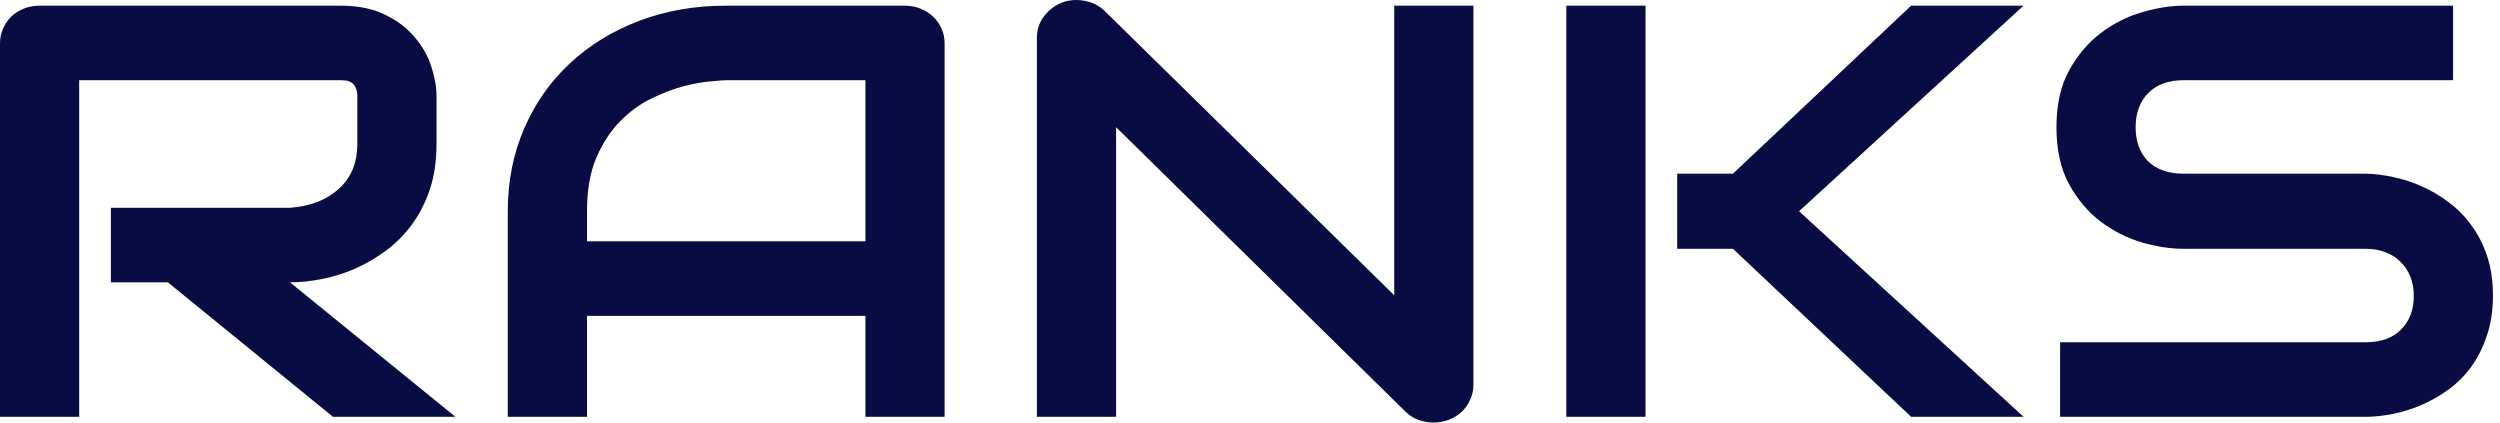 <svg width="71" height="12" viewBox="0 0 71 12" fill="none" xmlns="http://www.w3.org/2000/svg">
<path d="M12.397 4.086C12.397 4.569 12.334 5 12.207 5.38C12.08 5.76 11.907 6.097 11.688 6.39C11.474 6.678 11.226 6.925 10.944 7.131C10.661 7.337 10.364 7.508 10.053 7.644C9.747 7.774 9.435 7.869 9.118 7.929C8.807 7.989 8.513 8.018 8.236 8.018L12.933 11.837H9.456L4.767 8.018H3.149V5.901H8.236C8.518 5.88 8.775 5.825 9.006 5.739C9.242 5.646 9.444 5.524 9.611 5.372C9.784 5.22 9.917 5.038 10.009 4.827C10.101 4.609 10.148 4.363 10.148 4.086V2.75C10.148 2.631 10.13 2.541 10.096 2.482C10.067 2.417 10.027 2.37 9.975 2.343C9.928 2.311 9.877 2.292 9.819 2.286C9.767 2.281 9.718 2.278 9.672 2.278H2.249V11.837H0V1.228C0 1.081 0.029 0.943 0.087 0.812C0.144 0.682 0.222 0.568 0.32 0.47C0.424 0.373 0.545 0.297 0.683 0.242C0.822 0.188 0.972 0.161 1.133 0.161H9.672C10.174 0.161 10.598 0.248 10.944 0.422C11.29 0.59 11.569 0.804 11.783 1.065C12.002 1.32 12.158 1.597 12.25 1.895C12.348 2.194 12.397 2.473 12.397 2.734V4.086Z" fill="#080C42"/>
<path d="M26.827 11.837H24.578V8.971H16.671V11.837H14.421V5.999C14.421 5.147 14.577 4.363 14.888 3.646C15.2 2.929 15.632 2.313 16.186 1.798C16.74 1.282 17.394 0.88 18.15 0.593C18.905 0.305 19.73 0.161 20.624 0.161H25.694C25.849 0.161 25.996 0.188 26.135 0.242C26.273 0.297 26.394 0.373 26.498 0.47C26.602 0.568 26.683 0.682 26.74 0.812C26.798 0.943 26.827 1.081 26.827 1.228V11.837ZM16.671 6.854H24.578V2.278H20.624C20.555 2.278 20.408 2.289 20.183 2.311C19.964 2.327 19.707 2.373 19.413 2.449C19.125 2.525 18.819 2.642 18.496 2.799C18.173 2.957 17.876 3.174 17.605 3.451C17.334 3.727 17.109 4.075 16.93 4.493C16.757 4.905 16.671 5.407 16.671 5.999V6.854Z" fill="#080C42"/>
<path d="M41.845 10.933C41.845 11.085 41.813 11.226 41.75 11.357C41.692 11.487 41.611 11.601 41.508 11.699C41.41 11.791 41.291 11.864 41.153 11.919C41.014 11.973 40.867 12 40.712 12C40.573 12 40.432 11.976 40.288 11.927C40.149 11.878 40.025 11.799 39.916 11.691L31.697 3.613V11.837H29.448V1.065C29.448 0.848 29.512 0.652 29.638 0.479C29.771 0.299 29.938 0.167 30.14 0.08C30.354 -0.002 30.573 -0.021 30.798 0.023C31.023 0.061 31.216 0.158 31.377 0.316L39.596 8.385V0.161H41.845V10.933Z" fill="#080C42"/>
<path d="M57.469 11.837H54.276L49.216 7.066H47.633V4.932H49.216L54.276 0.161H57.469L51.093 5.999L57.469 11.837ZM46.733 11.837H44.484V0.161H46.733V11.837Z" fill="#080C42"/>
<path d="M70.8 8.401C70.8 8.819 70.742 9.196 70.627 9.533C70.517 9.864 70.37 10.157 70.186 10.412C70.001 10.667 69.785 10.884 69.537 11.064C69.289 11.243 69.032 11.389 68.767 11.503C68.502 11.617 68.231 11.701 67.954 11.756C67.683 11.81 67.426 11.837 67.184 11.837H58.507V9.72H67.184C67.616 9.72 67.951 9.601 68.187 9.362C68.43 9.123 68.551 8.803 68.551 8.401C68.551 8.206 68.519 8.027 68.456 7.864C68.392 7.701 68.3 7.56 68.179 7.44C68.063 7.321 67.919 7.229 67.746 7.163C67.579 7.098 67.391 7.066 67.184 7.066H62.011C61.647 7.066 61.255 7.006 60.834 6.887C60.413 6.762 60.021 6.564 59.657 6.292C59.3 6.021 59 5.665 58.758 5.226C58.521 4.786 58.403 4.249 58.403 3.613C58.403 2.978 58.521 2.444 58.758 2.009C59 1.57 59.3 1.214 59.657 0.943C60.021 0.666 60.413 0.468 60.834 0.348C61.255 0.224 61.647 0.161 62.011 0.161H69.667V2.278H62.011C61.584 2.278 61.249 2.4 61.007 2.644C60.771 2.889 60.652 3.212 60.652 3.613C60.652 4.021 60.771 4.344 61.007 4.582C61.249 4.816 61.584 4.932 62.011 4.932H67.184H67.201C67.443 4.938 67.7 4.97 67.971 5.03C68.242 5.084 68.51 5.171 68.776 5.291C69.047 5.41 69.303 5.562 69.546 5.747C69.788 5.926 70.001 6.143 70.186 6.398C70.376 6.653 70.526 6.946 70.636 7.277C70.745 7.609 70.8 7.983 70.8 8.401Z" fill="#080C42"/>
</svg>
